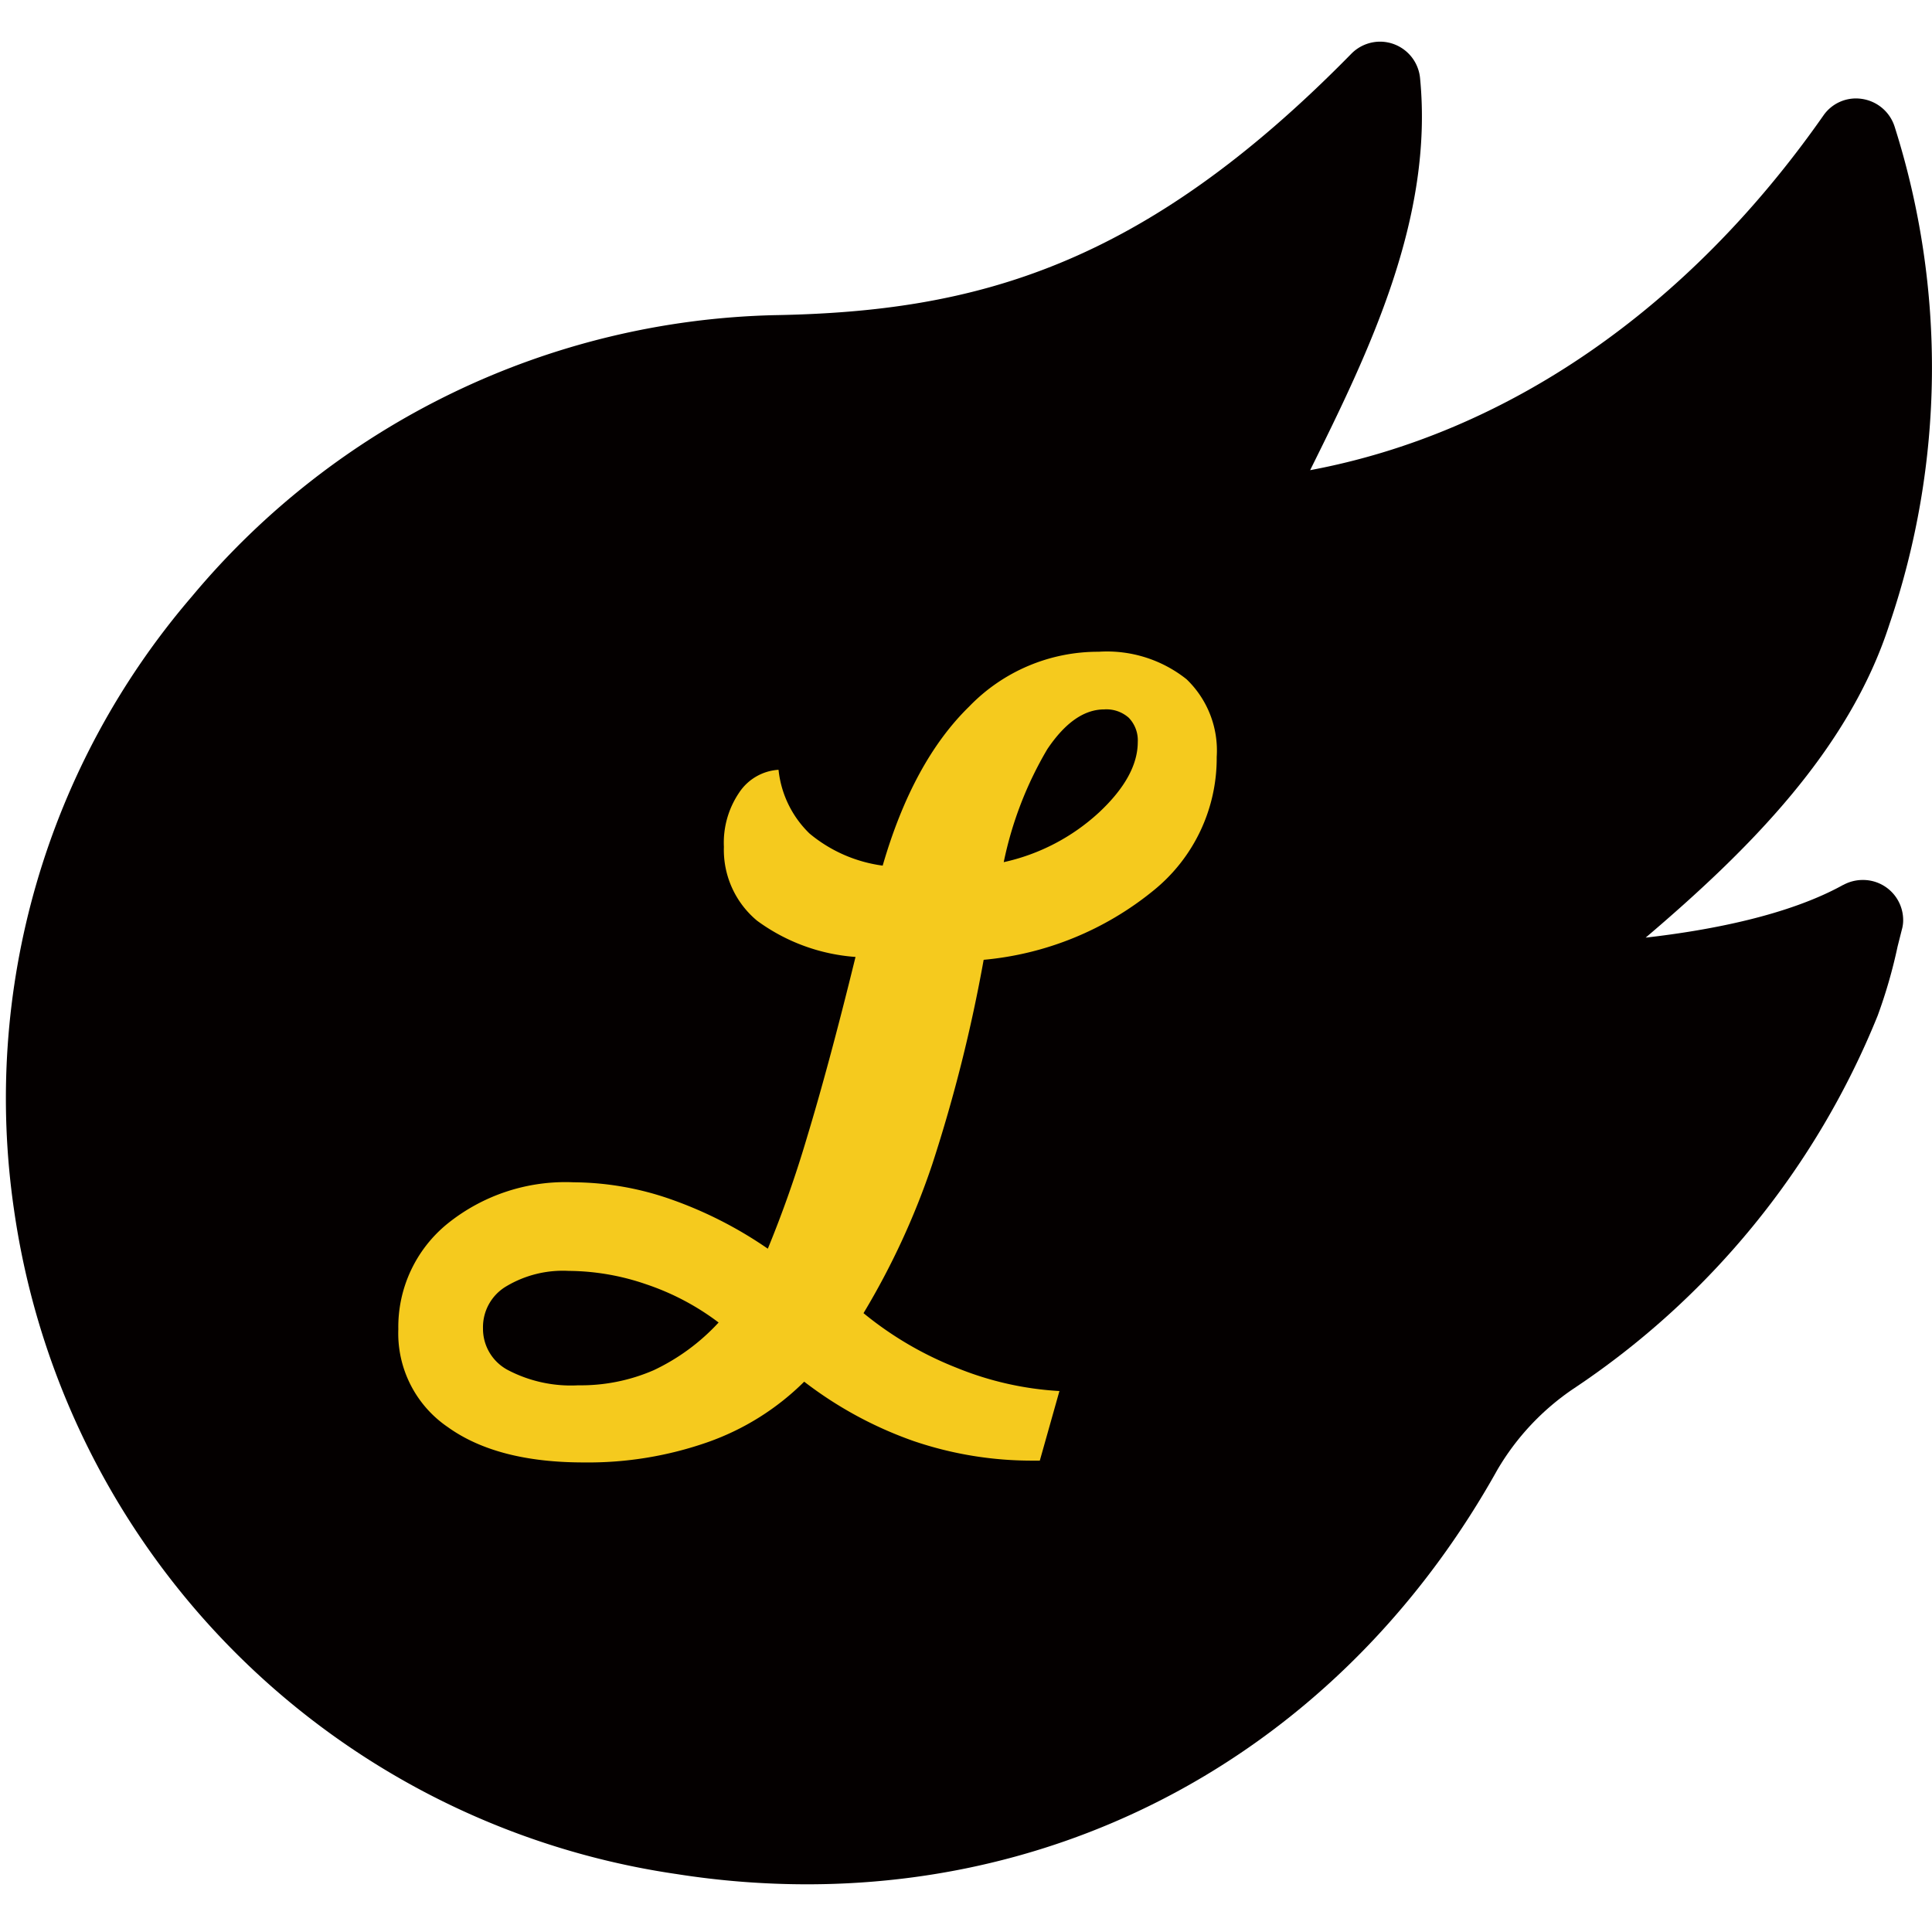 <svg id="图层_1" data-name="图层 1" xmlns="http://www.w3.org/2000/svg" viewBox="0 0 128 128">
  <defs>
    <style>
      .cls-1 {
        fill: #040000;
      }

      .cls-2 {
        fill: #f5ca1e;
      }
    </style>
  </defs>
  <title>未标题-1</title>
  <g>
    <path class="cls-1" d="M122.11,58.63c-3.61,2-8.77,3-13.08,3.49,6.83-5.81,13.47-12.43,16.15-20.76a52.74,52.74,0,0,0,.35-32.95,2.68,2.68,0,0,0-2.19-1.86,2.62,2.62,0,0,0-2.54,1.11c-9,12.86-21,21.06-34,23.49,3.9-7.85,8.2-16.71,7.28-26a2.67,2.67,0,0,0-2.65-2.39,2.68,2.68,0,0,0-1.9.8C75.68,17.68,64.63,20.65,51.3,20.88A51.85,51.85,0,0,0,12.72,39.51,51,51,0,0,0,.93,80.16a51.9,51.9,0,0,0,43.89,44,55.56,55.56,0,0,0,8.65.68c19,0,36-10,45.74-27.47a16.63,16.63,0,0,1,5-5.34,54,54,0,0,0,20.19-24.74,33.64,33.64,0,0,0,1.32-4.58L126,61.6a2.27,2.27,0,0,0,.09-.65,2.66,2.66,0,0,0-2.67-2.65,2.7,2.7,0,0,0-1.3.33Z"/>
    <path class="cls-2" d="M53.28,91.54a17.13,17.13,0,0,1-6.37,4,23.94,23.94,0,0,1-8.24,1.35q-5.74,0-9-2.34a7.51,7.51,0,0,1-3.28-6.48,8.81,8.81,0,0,1,3.26-7A12.45,12.45,0,0,1,38,78.33a19.78,19.78,0,0,1,6.4,1.11,27.07,27.07,0,0,1,6.47,3.29,76,76,0,0,0,2.6-7.39c.91-3,2-7,3.21-11.94A12.53,12.53,0,0,1,50.16,61a6.1,6.1,0,0,1-2.2-4.9,5.9,5.9,0,0,1,1-3.57A3.38,3.38,0,0,1,51.58,51a6.86,6.86,0,0,0,2.05,4.22,9.53,9.53,0,0,0,4.85,2.13q2-6.9,5.73-10.54a11.86,11.86,0,0,1,8.58-3.63A8.47,8.47,0,0,1,78.61,45a6.54,6.54,0,0,1,2,5.15A11.27,11.27,0,0,1,76.42,59a20.76,20.76,0,0,1-11.25,4.59,101.51,101.51,0,0,1-3.4,13.53A50,50,0,0,1,57.21,87a23,23,0,0,0,6.17,3.62,21.2,21.2,0,0,0,6.81,1.54l-1.3,4.61h-.37a24.28,24.28,0,0,1-8-1.3A26,26,0,0,1,53.28,91.54Zm-5.67-3.92a16.79,16.79,0,0,0-4.79-2.53,16,16,0,0,0-5.14-.89,7.31,7.31,0,0,0-4.1,1A3.14,3.14,0,0,0,32,88a3.09,3.09,0,0,0,1.67,2.78,9,9,0,0,0,4.64,1,12.12,12.12,0,0,0,5-1A13.92,13.92,0,0,0,47.61,87.62ZM66.5,57.12a13.62,13.62,0,0,0,6.32-3.3c1.71-1.6,2.56-3.16,2.56-4.66a2.15,2.15,0,0,0-.6-1.61A2.23,2.23,0,0,0,73.16,47q-2,0-3.77,2.63A24.32,24.32,0,0,0,66.5,57.12Z"/>
  </g>
</svg>
